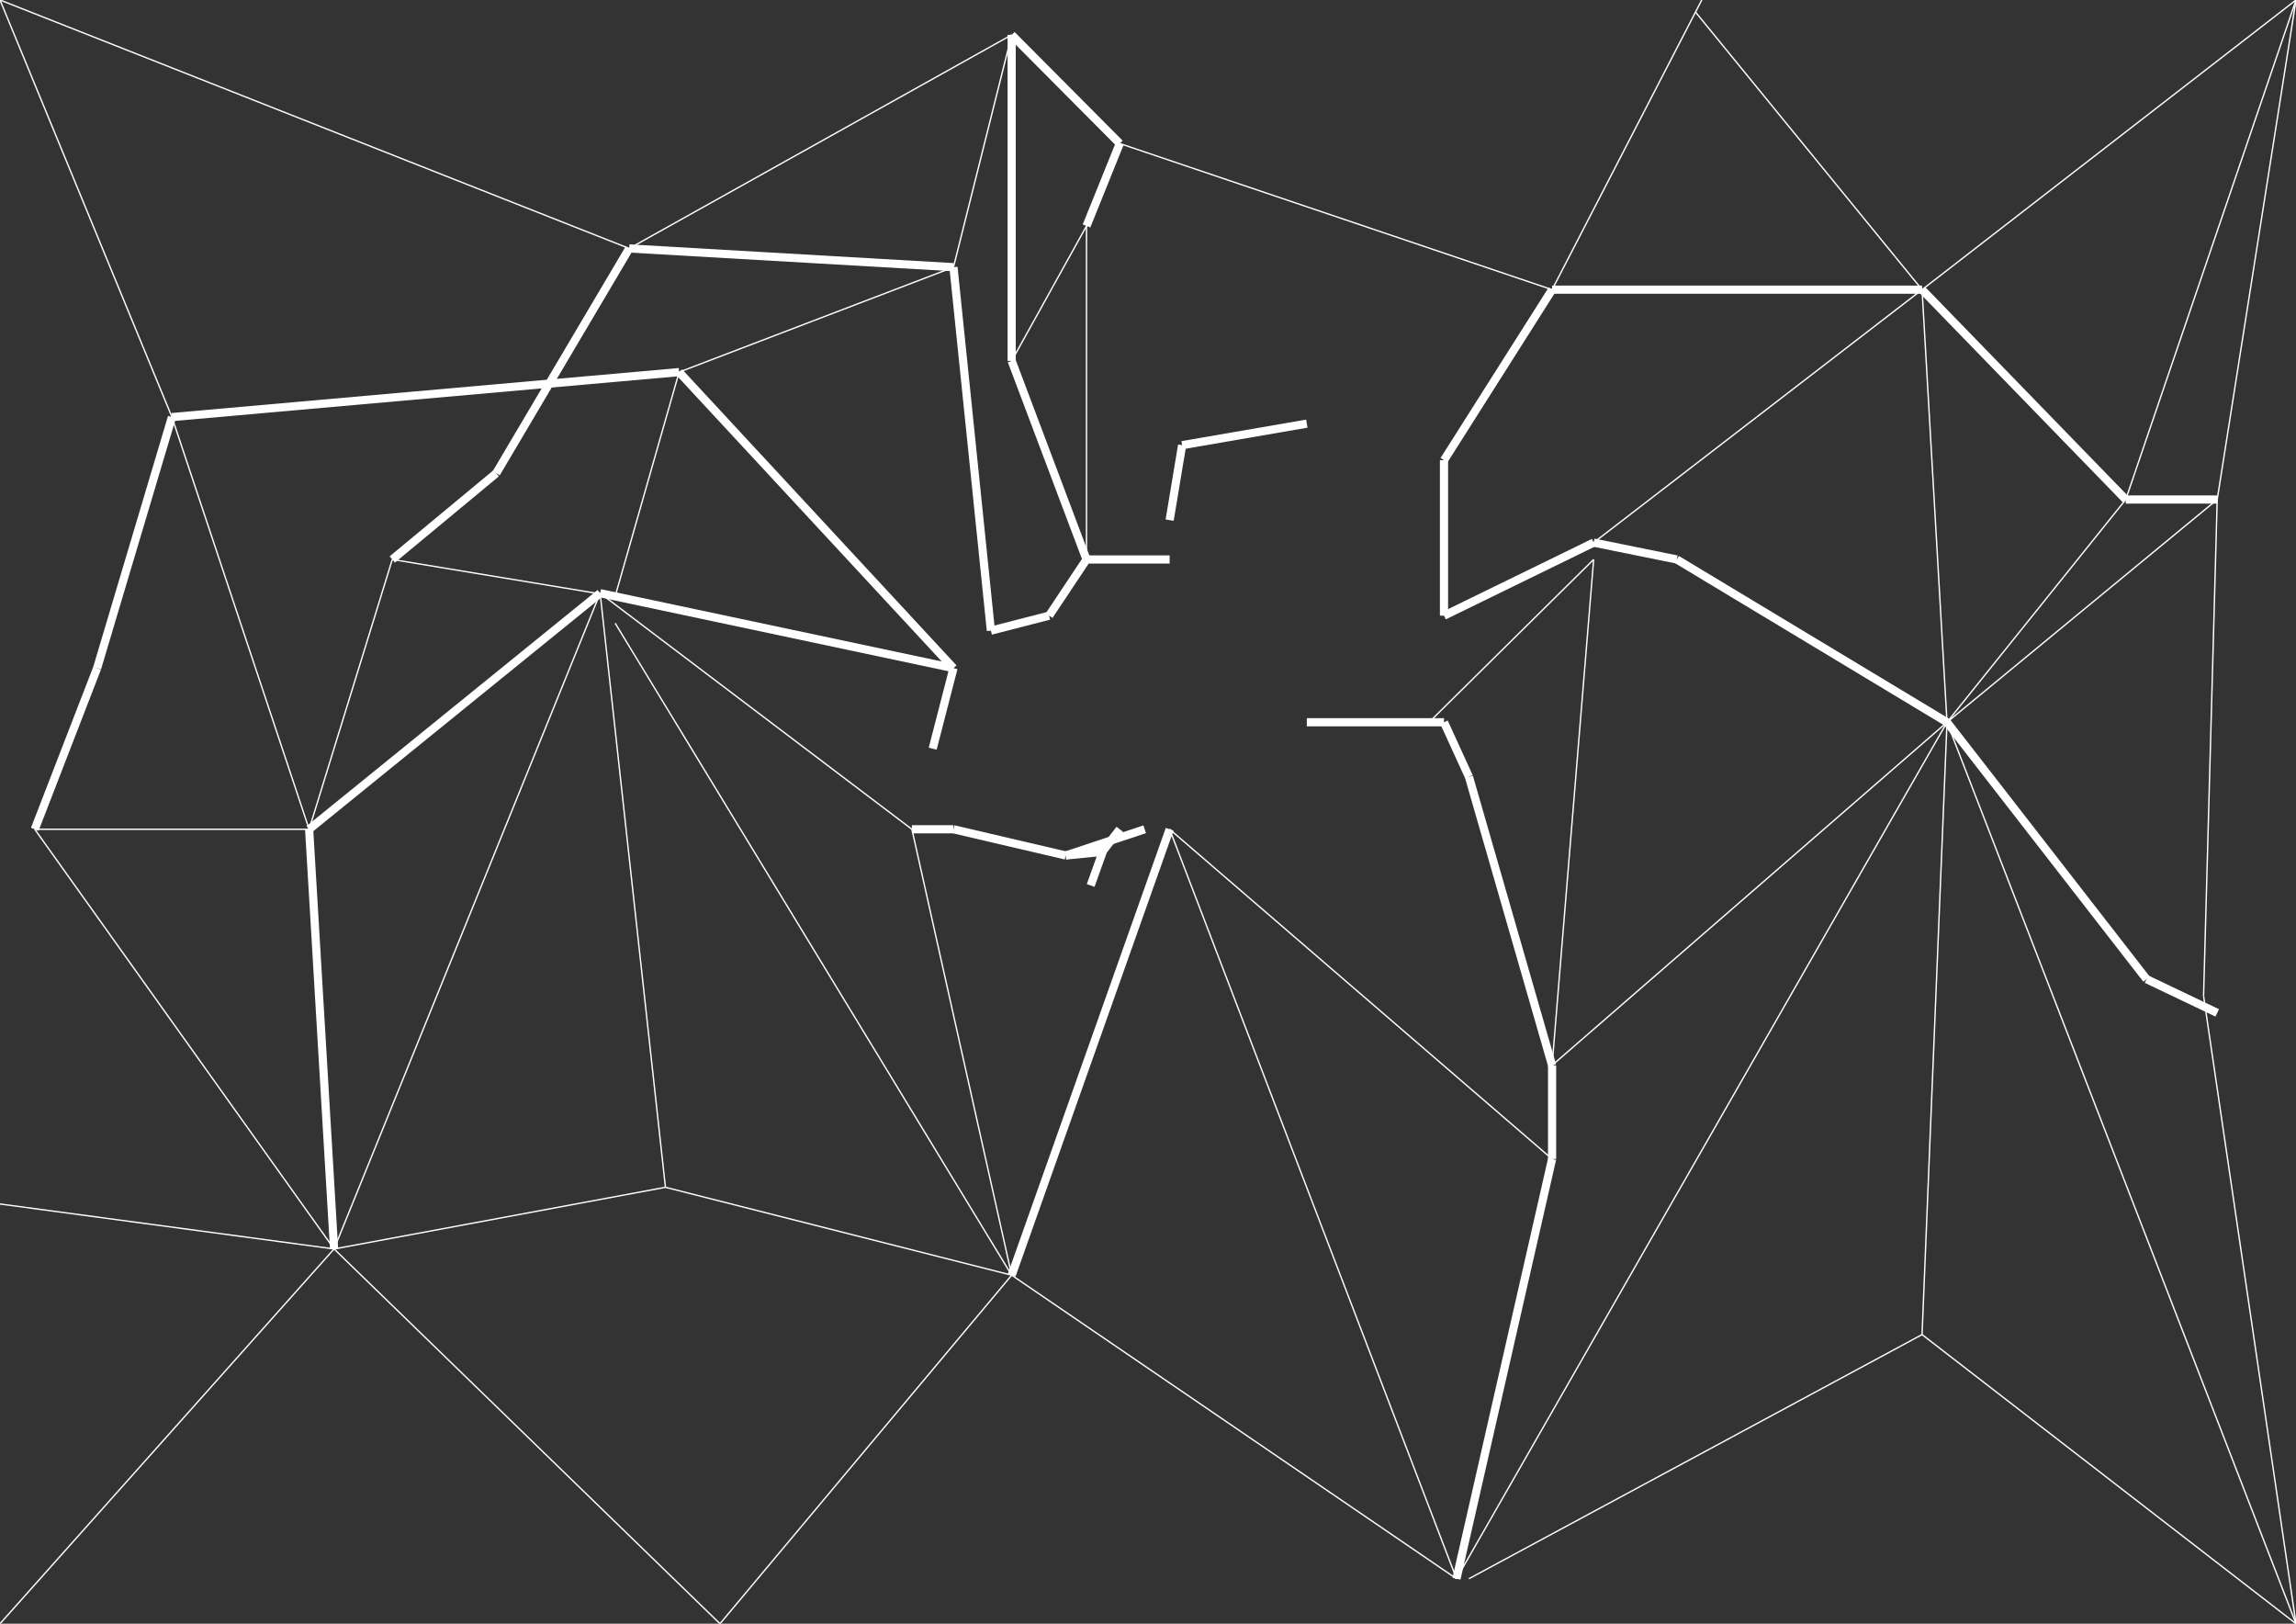 <?xml version="1.0" encoding="utf-8"?>
<!-- Generator: Adobe Illustrator 16.0.0, SVG Export Plug-In . SVG Version: 6.00 Build 0)  -->
<!DOCTYPE svg PUBLIC "-//W3C//DTD SVG 1.1//EN" "http://www.w3.org/Graphics/SVG/1.1/DTD/svg11.dtd">
<svg version="1.1" id="Layer_1" xmlns="http://www.w3.org/2000/svg" xmlns:xlink="http://www.w3.org/1999/xlink" x="0px" y="0px"
	 width="841.89px" height="595.279px" viewBox="0 0 841.89 595.279" enable-background="new 0 0 841.89 595.279"
	 xml:space="preserve">
<rect x="0" y="0" width="841.89" height="595.279" fill="#333333" stroke="none"/>
<line fill="none" stroke="#FFFFFF" stroke-width="3" stroke-miterlimit="10" x1="12.75" y1="304.023" x2="35.614" y2="244.951"/>
<line fill="none" stroke="#FFFFFF" stroke-width="3" stroke-miterlimit="10" x1="35.614" y1="244.951" x2="63.052" y2="152.906"/>
<line fill="none" stroke="#FFFFFF" stroke-width="3" stroke-miterlimit="10" x1="63.052" y1="152.906" x2="249.014" y2="136.421"/>
<line fill="none" stroke="#FFFFFF" stroke-width="3" stroke-miterlimit="10" x1="249.014" y1="136.421" x2="349.617" y2="244.951"/>
<line fill="none" stroke="#FFFFFF" stroke-width="3" stroke-miterlimit="10" x1="349.617" y1="244.951" x2="220.053" y2="217.475"/>
<line fill="none" stroke="#FFFFFF" stroke-width="3" stroke-miterlimit="10" x1="220.053" y1="217.475" x2="113.353" y2="304.023"/>
<line fill="none" stroke="#FFFFFF" stroke-width="3" stroke-miterlimit="10" x1="113.353" y1="304.023" x2="122.499" y2="457.887"/>
<line fill="none" stroke="#FFFFFF" stroke-width="3" stroke-miterlimit="10" x1="143.839" y1="205.111" x2="181.946" y2="173.514"/>
<line fill="none" stroke="#FFFFFF" stroke-width="3" stroke-miterlimit="10" x1="181.946" y1="173.514" x2="230.723" y2="91.087"/>
<line fill="none" stroke="#FFFFFF" stroke-width="3" stroke-miterlimit="10" x1="230.723" y1="91.087" x2="349.617" y2="97.955"/>
<line fill="none" stroke="#FFFFFF" stroke-width="3" stroke-miterlimit="10" x1="349.617" y1="97.955" x2="363.335" y2="231.212"/>
<line fill="none" stroke="#FFFFFF" stroke-width="3" stroke-miterlimit="10" x1="398.395" y1="205.111" x2="370.958" y2="132.3"/>
<line fill="none" stroke="#FFFFFF" stroke-width="3" stroke-miterlimit="10" x1="370.958" y1="132.3" x2="370.958" y2="12.78"/>
<line fill="none" stroke="#FFFFFF" stroke-width="3" stroke-miterlimit="10" x1="370.958" y1="12.78" x2="410.589" y2="52.62"/>
<line fill="none" stroke="#FFFFFF" stroke-width="3" stroke-miterlimit="10" x1="410.589" y1="52.62" x2="398.395" y2="82.843"/>
<line fill="none" stroke="#FFFFFF" stroke-width="3" stroke-miterlimit="10" x1="529.484" y1="168.705" x2="569.115" y2="106.198"/>
<line fill="none" stroke="#FFFFFF" stroke-width="3" stroke-miterlimit="10" x1="569.115" y1="106.198" x2="704.777" y2="106.198"/>
<line fill="none" stroke="#FFFFFF" stroke-width="3" stroke-miterlimit="10" x1="704.777" y1="106.198" x2="779.464" y2="183.13"/>
<line fill="none" stroke="#FFFFFF" stroke-width="3" stroke-miterlimit="10" x1="779.464" y1="183.13" x2="813" y2="183.13"/>
<line fill="none" stroke="#FFFFFF" stroke-width="3" stroke-miterlimit="10" x1="529.484" y1="225.717" x2="584.357" y2="198.928"/>
<line fill="none" stroke="#FFFFFF" stroke-width="3" stroke-miterlimit="10" x1="584.357" y1="198.928" x2="614.843" y2="205.111"/>
<line fill="none" stroke="#FFFFFF" stroke-width="3" stroke-miterlimit="10" x1="614.843" y1="205.111" x2="713.921" y2="264.787"/>
<line fill="none" stroke="#FFFFFF" stroke-width="3" stroke-miterlimit="10" x1="713.921" y1="264.787" x2="787.087" y2="358.975"/>
<line fill="none" stroke="#FFFFFF" stroke-width="3" stroke-miterlimit="10" x1="787.087" y1="358.975" x2="813" y2="371.339"/>
<line fill="none" stroke="#FFFFFF" stroke-width="3" stroke-miterlimit="10" x1="479.181" y1="264.787" x2="529.484" y2="264.787"/>
<line fill="none" stroke="#FFFFFF" stroke-width="3" stroke-miterlimit="10" x1="529.484" y1="264.787" x2="538.628" y2="284.791"/>
<line fill="none" stroke="#FFFFFF" stroke-width="3" stroke-miterlimit="10" x1="538.628" y1="284.791" x2="569.115" y2="390.571"/>
<line fill="none" stroke="#FFFFFF" stroke-width="3" stroke-miterlimit="10" x1="569.115" y1="390.571" x2="569.115" y2="424.915"/>
<line fill="none" stroke="#FFFFFF" stroke-width="3" stroke-miterlimit="10" x1="569.115" y1="424.915" x2="534.056" y2="578.78"/>
<line fill="none" stroke="#FFFFFF" stroke-width="3" stroke-miterlimit="10" x1="370.958" y1="467.503" x2="428.88" y2="304.023"/>
<line fill="none" stroke="#FFFFFF" stroke-width="3" stroke-miterlimit="10" x1="410.589" y1="304.023" x2="404.491" y2="311.879"/>
<line fill="none" stroke="#FFFFFF" stroke-width="3" stroke-miterlimit="10" x1="404.491" y1="312.266" x2="390.774" y2="313.639"/>
<line fill="none" stroke="#FFFFFF" stroke-width="3" stroke-miterlimit="10" x1="349.617" y1="304.023" x2="334.375" y2="304.023"/>
<line fill="none" stroke="#FFFFFF" stroke-width="3" stroke-miterlimit="10" x1="349.617" y1="244.951" x2="341.996" y2="274.487"/>
<line fill="none" stroke="#FFFFFF" stroke-width="3" stroke-miterlimit="10" x1="349.617" y1="304.023" x2="390.774" y2="313.639"/>
<line fill="none" stroke="#FFFFFF" stroke-width="3" stroke-miterlimit="10" x1="390.774" y1="313.639" x2="419.735" y2="304.023"/>
<line fill="none" stroke="#FFFFFF" stroke-width="3" stroke-miterlimit="10" x1="529.484" y1="225.717" x2="529.484" y2="168.705"/>
<line fill="none" stroke="#FFFFFF" stroke-width="3" stroke-miterlimit="10" x1="479.181" y1="155.311" x2="433.453" y2="163.209"/>
<line fill="none" stroke="#FFFFFF" stroke-width="3" stroke-miterlimit="10" x1="433.453" y1="163.209" x2="428.88" y2="190.686"/>
<line fill="none" stroke="#FFFFFF" stroke-width="3" stroke-miterlimit="10" x1="428.88" y1="205.111" x2="398.395" y2="205.111"/>
<line fill="none" stroke="#FFFFFF" stroke-width="3" stroke-miterlimit="10" x1="398.395" y1="205.111" x2="384.676" y2="225.717"/>
<line fill="none" stroke="#FFFFFF" stroke-width="3" stroke-miterlimit="10" x1="384.676" y1="225.717" x2="363.335" y2="231.212"/>
<line fill="none" stroke="#FFFFFF" stroke-width="3" stroke-miterlimit="10" x1="404.491" y1="311.879" x2="399.918" y2="324.631"/>
<line fill="none" stroke="#FFFFFF" stroke-width="0.5" stroke-miterlimit="10" x1="63.052" y1="152.906" x2="0" y2="0"/>
<line fill="none" stroke="#FFFFFF" stroke-width="0.5" stroke-miterlimit="10" x1="230.723" y1="91.087" x2="0" y2="0"/>
<line fill="none" stroke="#FFFFFF" stroke-width="0.5" stroke-miterlimit="10" x1="230.723" y1="91.087" x2="370.958" y2="12.78"/>
<line fill="none" stroke="#FFFFFF" stroke-width="0.5" stroke-miterlimit="10" x1="349.617" y1="97.955" x2="370.958" y2="12.78"/>
<line fill="none" stroke="#FFFFFF" stroke-width="0.5" stroke-miterlimit="10" x1="370.958" y1="132.3" x2="398.395" y2="82.843"/>
<line fill="none" stroke="#FFFFFF" stroke-width="0.5" stroke-miterlimit="10" x1="398.395" y1="82.843" x2="398.395" y2="205.111"/>
<line fill="none" stroke="#FFFFFF" stroke-width="0.5" stroke-miterlimit="10" x1="143.839" y1="205.111" x2="225.56" y2="218.642"/>
<line fill="none" stroke="#FFFFFF" stroke-width="0.5" stroke-miterlimit="10" x1="225.56" y1="218.642" x2="249.014" y2="136.421"/>
<line fill="none" stroke="#FFFFFF" stroke-width="0.5" stroke-miterlimit="10" x1="249.014" y1="136.421" x2="349.617" y2="97.955"/>
<line fill="none" stroke="#FFFFFF" stroke-width="0.5" stroke-miterlimit="10" x1="113.353" y1="304.023" x2="63.052" y2="152.906"/>
<line fill="none" stroke="#FFFFFF" stroke-width="0.5" stroke-miterlimit="10" x1="113.353" y1="304.023" x2="12.75" y2="304.023"/>
<line fill="none" stroke="#FFFFFF" stroke-width="0.5" stroke-miterlimit="10" x1="113.353" y1="304.023" x2="143.839" y2="205.111"/>
<line fill="none" stroke="#FFFFFF" stroke-width="0.5" stroke-miterlimit="10" x1="122.499" y1="457.887" x2="0" y2="595.28"/>
<line fill="none" stroke="#FFFFFF" stroke-width="0.5" stroke-miterlimit="10" x1="122.499" y1="457.887" x2="220.053" y2="217.475"/>
<line fill="none" stroke="#FFFFFF" stroke-width="0.5" stroke-miterlimit="10" x1="220.053" y1="217.475" x2="334.375" y2="304.023"/>
<line fill="none" stroke="#FFFFFF" stroke-width="0.5" stroke-miterlimit="10" x1="334.375" y1="304.023" x2="370.958" y2="467.503"/>
<line fill="none" stroke="#FFFFFF" stroke-width="0.5" stroke-miterlimit="10" x1="370.958" y1="467.503" x2="225.56" y2="228.465"/>
<line fill="none" stroke="#FFFFFF" stroke-width="0.5" stroke-miterlimit="10" x1="122.499" y1="457.887" x2="264" y2="595.28"/>
<line fill="none" stroke="#FFFFFF" stroke-width="0.5" stroke-miterlimit="10" x1="264" y1="595.28" x2="370.958" y2="467.503"/>
<line fill="none" stroke="#FFFFFF" stroke-width="0.5" stroke-miterlimit="10" x1="370.958" y1="467.503" x2="534.056" y2="578.78"/>
<line fill="none" stroke="#FFFFFF" stroke-width="0.5" stroke-miterlimit="10" x1="534.056" y1="578.78" x2="713.921" y2="264.787"/>
<line fill="none" stroke="#FFFFFF" stroke-width="0.5" stroke-miterlimit="10" x1="713.921" y1="264.787" x2="841.89" y2="595.28"/>
<line fill="none" stroke="#FFFFFF" stroke-width="0.5" stroke-miterlimit="10" x1="841.89" y1="595.28" x2="808" y2="365.156"/>
<line fill="none" stroke="#FFFFFF" stroke-width="0.5" stroke-miterlimit="10" x1="704.777" y1="106.198" x2="841.89" y2="0"/>
<line fill="none" stroke="#FFFFFF" stroke-width="0.5" stroke-miterlimit="10" x1="841.89" y1="0" x2="779.464" y2="183.13"/>
<line fill="none" stroke="#FFFFFF" stroke-width="0.5" stroke-miterlimit="10" x1="813" y1="183.13" x2="841.89" y2="0"/>
<line fill="none" stroke="#FFFFFF" stroke-width="0.5" stroke-miterlimit="10" x1="410.589" y1="52.62" x2="569.115" y2="106.198"/>
<line fill="none" stroke="#FFFFFF" stroke-width="0.5" stroke-miterlimit="10" x1="569.115" y1="106.198" x2="623.988" y2="0"/>
<line fill="none" stroke="#FFFFFF" stroke-width="0.5" stroke-miterlimit="10" x1="584.357" y1="198.928" x2="704.777" y2="106.198"/>
<line fill="none" stroke="#FFFFFF" stroke-width="0.5" stroke-miterlimit="10" x1="704.777" y1="106.198" x2="713.921" y2="264.787"/>
<line fill="none" stroke="#FFFFFF" stroke-width="0.5" stroke-miterlimit="10" x1="713.921" y1="264.787" x2="779.464" y2="183.13"/>
<line fill="none" stroke="#FFFFFF" stroke-width="0.5" stroke-miterlimit="10" x1="713.921" y1="264.787" x2="813" y2="183.13"/>
<line fill="none" stroke="#FFFFFF" stroke-width="0.5" stroke-miterlimit="10" x1="813" y1="183.13" x2="808" y2="365.156"/>
<line fill="none" stroke="#FFFFFF" stroke-width="0.5" stroke-miterlimit="10" x1="524" y1="264.787" x2="584.357" y2="205.111"/>
<line fill="none" stroke="#FFFFFF" stroke-width="0.5" stroke-miterlimit="10" x1="584.357" y1="205.111" x2="569.115" y2="390.571"/>
<line fill="none" stroke="#FFFFFF" stroke-width="0.5" stroke-miterlimit="10" x1="569.115" y1="390.571" x2="713.921" y2="264.787"/>
<line fill="none" stroke="#FFFFFF" stroke-width="0.5" stroke-miterlimit="10" x1="569.115" y1="424.915" x2="428.88" y2="304.023"/>
<line fill="none" stroke="#FFFFFF" stroke-width="0.5" stroke-miterlimit="10" x1="534.056" y1="578.78" x2="428.88" y2="304.023"/>
<line fill="none" stroke="#FFFFFF" stroke-width="0.5" stroke-miterlimit="10" x1="244" y1="435.28" x2="220.053" y2="217.475"/>
<line fill="none" stroke="#FFFFFF" stroke-width="0.5" stroke-miterlimit="10" x1="244" y1="435.28" x2="122.499" y2="457.887"/>
<line fill="none" stroke="#FFFFFF" stroke-width="0.5" stroke-miterlimit="10" x1="244" y1="435.28" x2="370.958" y2="467.503"/>
<line fill="none" stroke="#FFFFFF" stroke-width="0.5" stroke-miterlimit="10" x1="538.628" y1="578.78" x2="704.777" y2="489.28"/>
<line fill="none" stroke="#FFFFFF" stroke-width="0.5" stroke-miterlimit="10" x1="704.777" y1="489.28" x2="841.89" y2="595.28"/>
<line fill="none" stroke="#FFFFFF" stroke-width="0.5" stroke-miterlimit="10" x1="704.777" y1="489.28" x2="713.921" y2="264.787"/>
<line fill="none" stroke="#FFFFFF" stroke-width="0.5" stroke-miterlimit="10" x1="704.777" y1="106.198" x2="621.703" y2="4.423"/>
<line fill="none" stroke="#FFFFFF" stroke-width="0.5" stroke-miterlimit="10" x1="122.499" y1="457.887" x2="12.75" y2="304.023"/>
<line fill="none" stroke="#FFFFFF" stroke-width="0.5" stroke-miterlimit="10" x1="122.499" y1="457.887" x2="0" y2="441.401"/>
</svg>
